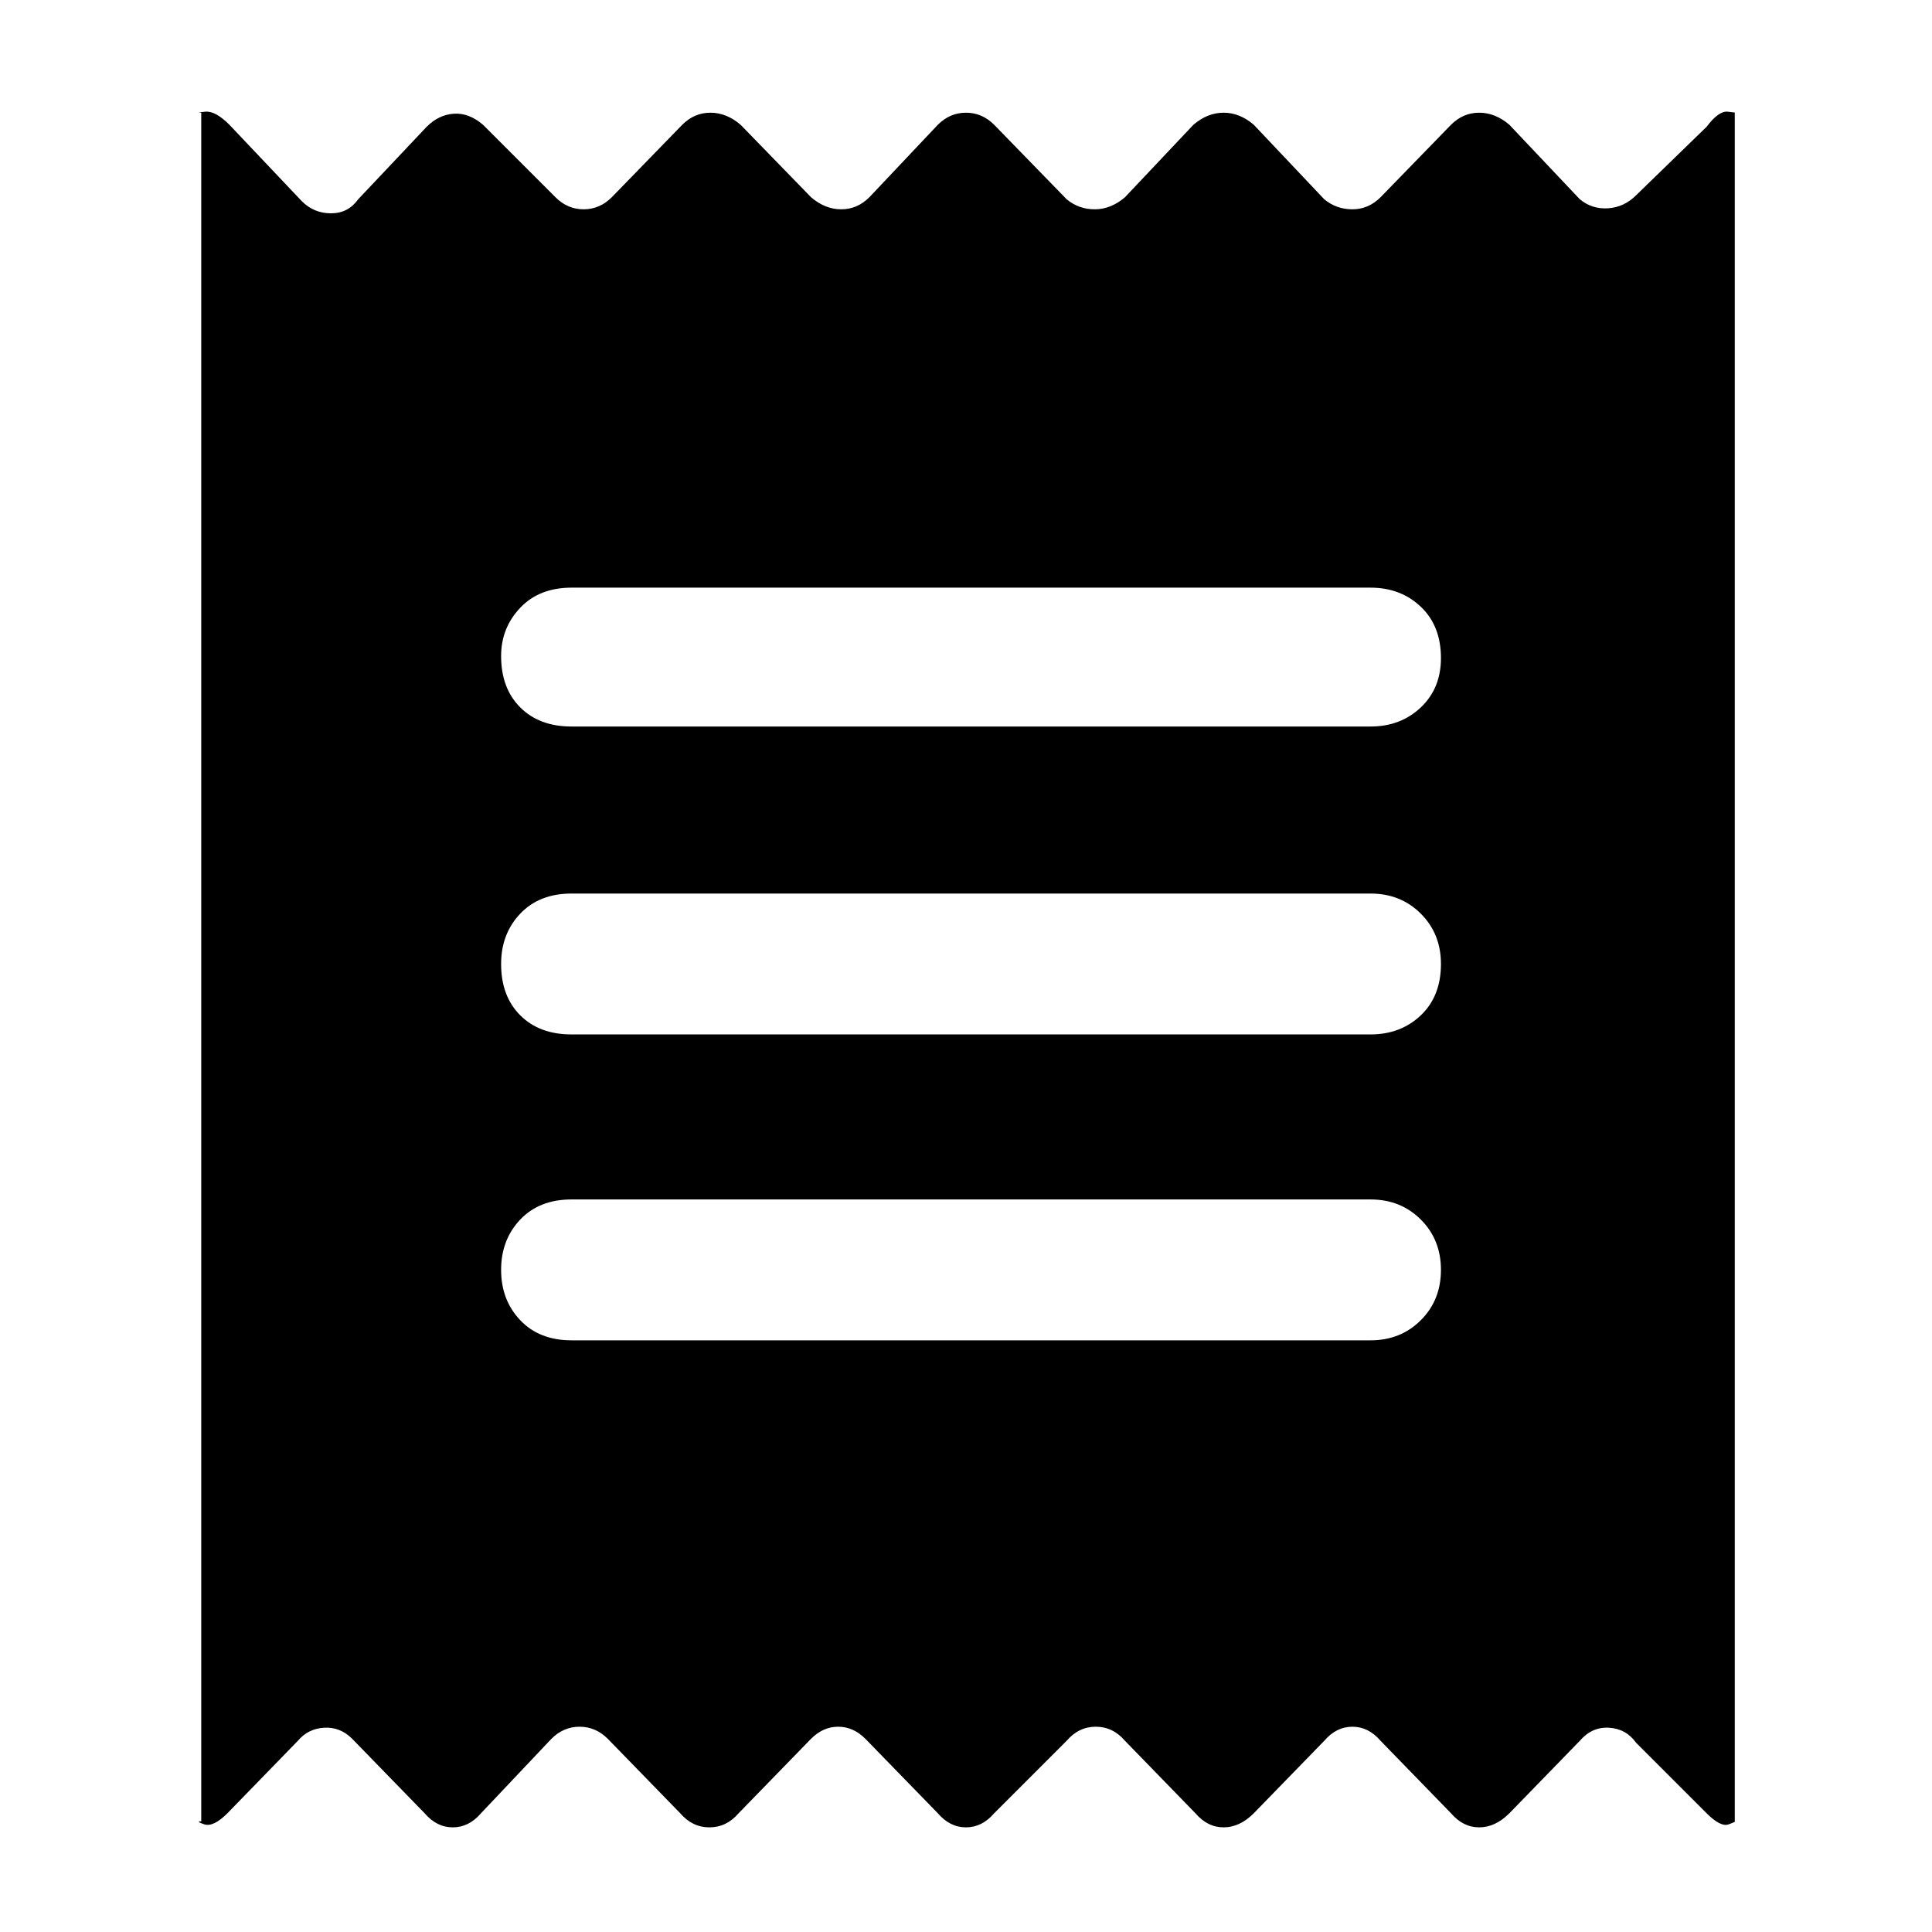 <svg xmlns="http://www.w3.org/2000/svg" height="48" width="48"><path d="M5 45.25V2.8Q4.85 2.8 5.1 2.775Q5.35 2.75 5.7 3.1L7.5 5Q7.8 5.3 8.225 5.3Q8.65 5.3 8.9 4.95L10.6 3.15Q10.9 2.85 11.275 2.825Q11.65 2.8 12 3.1L13.8 4.9Q14.1 5.2 14.5 5.2Q14.9 5.2 15.2 4.9L16.95 3.1Q17.25 2.8 17.65 2.8Q18.05 2.8 18.4 3.1L20.15 4.9Q20.5 5.2 20.9 5.2Q21.3 5.2 21.6 4.9L23.3 3.1Q23.6 2.8 24 2.8Q24.4 2.8 24.7 3.1L26.5 4.95Q26.8 5.2 27.2 5.2Q27.6 5.2 27.95 4.9L29.65 3.1Q30 2.8 30.4 2.8Q30.8 2.8 31.15 3.1L32.9 4.95Q33.2 5.2 33.6 5.2Q34 5.2 34.3 4.9L36.05 3.1Q36.35 2.8 36.75 2.8Q37.15 2.8 37.5 3.1L39.25 4.95Q39.55 5.2 39.95 5.175Q40.35 5.15 40.65 4.85L42.4 3.15Q42.7 2.75 42.925 2.775Q43.15 2.8 43.1 2.8V45.25Q43.15 45.25 42.95 45.325Q42.75 45.4 42.4 45.05L40.65 43.3Q40.4 42.95 39.975 42.925Q39.55 42.9 39.25 43.25L37.5 45.05Q37.15 45.4 36.75 45.4Q36.35 45.4 36.05 45.05L34.3 43.25Q34 42.9 33.6 42.9Q33.2 42.9 32.9 43.25L31.15 45.05Q30.8 45.4 30.4 45.4Q30 45.4 29.7 45.05L27.95 43.25Q27.65 42.9 27.225 42.9Q26.8 42.9 26.5 43.25L24.7 45.05Q24.4 45.4 24 45.4Q23.6 45.4 23.3 45.05L21.5 43.2Q21.2 42.9 20.825 42.9Q20.45 42.9 20.15 43.2L18.35 45.05Q18.05 45.4 17.625 45.4Q17.2 45.4 16.9 45.05L15.1 43.2Q14.8 42.9 14.4 42.9Q14 42.9 13.7 43.2L11.95 45.05Q11.65 45.4 11.25 45.4Q10.85 45.4 10.55 45.05L8.75 43.2Q8.45 42.9 8.05 42.925Q7.65 42.95 7.4 43.25L5.65 45.05Q5.3 45.4 5.075 45.325Q4.85 45.25 5 45.25ZM14.2 33.3H34.05Q34.8 33.3 35.3 32.8Q35.8 32.3 35.8 31.55Q35.8 30.8 35.3 30.3Q34.8 29.8 34.05 29.8H14.2Q13.4 29.8 12.925 30.3Q12.45 30.8 12.45 31.55Q12.45 32.3 12.925 32.8Q13.4 33.3 14.2 33.3ZM14.2 25.7H34.05Q34.8 25.7 35.3 25.225Q35.8 24.75 35.8 23.95Q35.8 23.2 35.3 22.7Q34.8 22.2 34.05 22.2H14.2Q13.4 22.2 12.925 22.7Q12.45 23.2 12.45 23.95Q12.45 24.75 12.925 25.225Q13.4 25.7 14.2 25.7ZM14.2 18.05H34.05Q34.8 18.05 35.3 17.575Q35.8 17.1 35.8 16.35Q35.8 15.55 35.3 15.075Q34.8 14.6 34.05 14.6H14.2Q13.4 14.6 12.925 15.1Q12.45 15.6 12.45 16.3Q12.45 17.1 12.925 17.575Q13.4 18.05 14.2 18.05Z"/></svg>